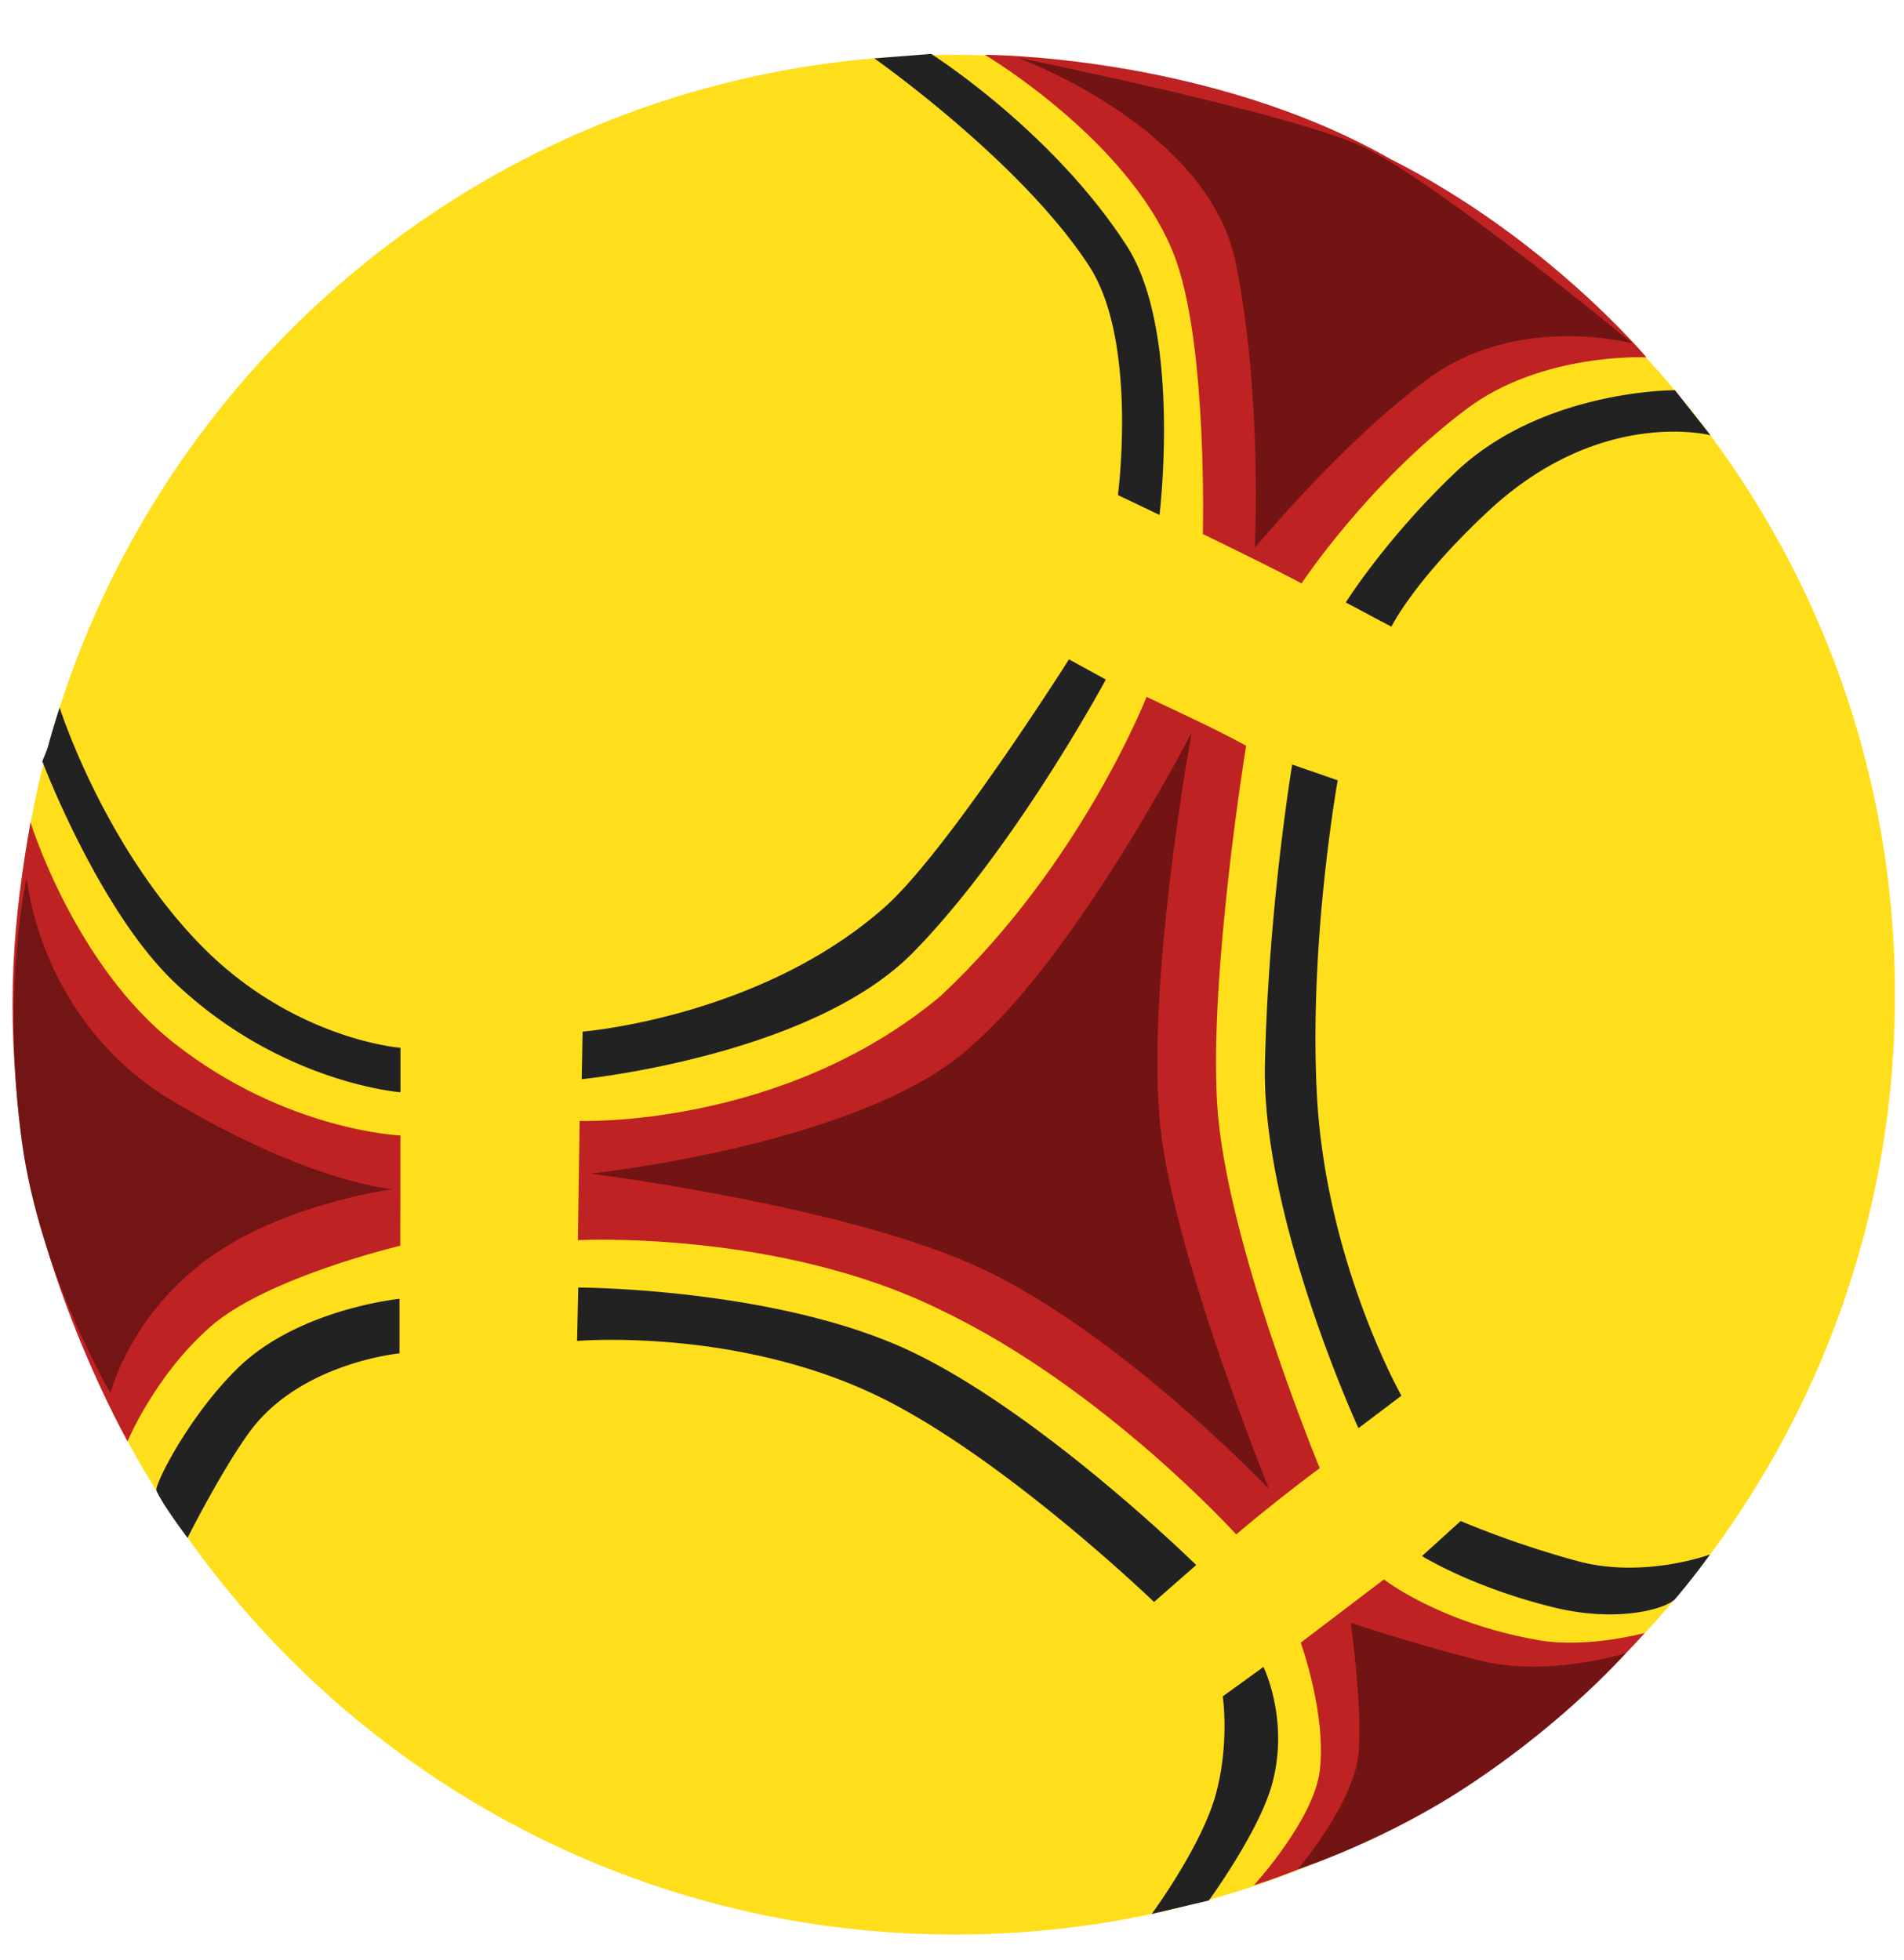 <svg width='34' height='35' viewBox='0 0 34 35' xmlns='http://www.w3.org/2000/svg'><title>83-Futsal</title><g fill='none' fill-rule='evenodd'><path d='M.267 17.766C.267 8.495 7.782.98 17.053.98c9.27 0 16.786 7.515 16.786 16.786 0 9.27-7.515 16.786-16.786 16.786-9.27 0-16.786-7.515-16.786-16.786z' fill='#FFDF1B'/><path d='M17.588.979s3.976 0 7.247 1.864C27.62 4.25 29.4 6.382 29.4 6.382s-1.872-.093-3.218.928c-1.754 1.315-2.94 3.11-2.94 3.11s-.29-.155-.791-.405c-.502-.25-.972-.477-.972-.477s.084-3.245-.464-4.847C20.297 2.589 17.588.979 17.588.979zM20.474 12.446l.913.433c.54.258.865.44.865.44s-.662 4.064-.517 6.404c.152 2.443 1.832 6.499 1.832 6.499s-.283.206-.726.557c-.464.366-.766.626-.766.626s-2.375-2.62-5.262-4.001c-2.909-1.444-6.493-1.254-6.493-1.254l.031-2.13s3.615.133 6.44-2.226c2.512-2.344 3.683-5.348 3.683-5.348zM23.227 29.339l1.486-1.13s.973.769 2.748 1.083c.875.156 1.908-.126 1.908-.126s-1.062 1.253-3.11 2.656c-2.23 1.38-3.867 1.848-3.867 1.848s1.065-1.162 1.175-2.041c.125-1.002-.34-2.29-.34-2.29zM7.15 20.279l-.002 1.97s-2.38.564-3.383 1.44c-1.002.877-1.487 2.053-1.487 2.053S.714 22.971.363 20.11c-.262-2.145-.127-3.68.182-5.424 0 0 .786 2.551 2.573 3.952 1.99 1.56 4.031 1.642 4.031 1.642z' fill='#BF2222'/><path d='M10.543 20.96s4.934-.516 6.84-2.31c1.884-1.656 3.898-5.57 3.898-5.57s-.838 4.55-.556 7.086c.253 2.28 1.938 6.432 1.938 6.432s-2.794-2.936-5.355-4.04c-2.464-1.062-6.765-1.597-6.765-1.597zM18.169 1.03s4.96 1.001 6.219 1.616c1.33.65 4.764 3.488 4.764 3.488s-2.032-.55-3.635.62c-1.516 1.105-3.11 3.031-3.11 3.031s.14-2.707-.34-5.09c-.49-2.432-3.898-3.665-3.898-3.665z' fill='#731414'/><path d='M3.107 19.68c-2.414-1.423-2.63-4-2.63-4s-.458 2.015-.084 4.729c.325 2.35 1.58 4.47 1.58 4.47s.34-1.372 1.732-2.393c1.345-.987 3.31-1.248 3.31-1.248s-1.414-.086-3.908-1.557z' fill='#731515'/><path d='M24.12 28.983s.203 1.418.144 2.29c-.062.912-1.092 2.115-1.092 2.115s1.61-.519 3.151-1.565c1.678-1.121 2.71-2.298 2.71-2.298s-1.397.448-2.65.123c-1.357-.352-2.264-.665-2.264-.665z' fill='#731414'/><path d='M10.403 18.425l-.015.85s4.094-.41 5.914-2.26c1.816-1.849 3.445-4.878 3.445-4.878l-.658-.361s-2.171 3.433-3.288 4.424c-2.224 1.973-5.398 2.225-5.398 2.225zM19.963 8.842l.743.355s.4-3.283-.588-4.81c-1.33-2.058-3.49-3.424-3.49-3.424l-1.015.08s2.634 1.85 3.84 3.715c.87 1.344.51 4.084.51 4.084zM1.065 12.637a13.6 13.6 0 0 0-.196.657c-.03.113-.114.302-.114.302s1.01 2.671 2.372 3.96c1.89 1.79 4.024 1.952 4.024 1.952v-.794s-1.95-.148-3.611-1.88c-1.712-1.784-2.475-4.197-2.475-4.197zM3.349 27.467s-.46-.61-.555-.845c-.042-.103.601-1.367 1.468-2.202 1.08-1.043 2.872-1.223 2.872-1.223v.975s-1.78.168-2.681 1.408c-.502.689-1.104 1.887-1.104 1.887zM20.566 34.184l1.02-.24s.9-1.232 1.131-2.084c.31-1.144-.155-2.088-.155-2.088l-.727.526s.124.835-.124 1.748c-.25.924-1.145 2.138-1.145 2.138zM30.536 27.764s-.317.441-.619.79c-.159.183-1.06.448-2.25.135-1.408-.356-2.274-.897-2.274-.897l.69-.626s.939.406 2.088.716c1.181.32 2.365-.118 2.365-.118zM20.608 28.612l.753-.66s-2.733-2.685-5.074-3.806c-2.393-1.145-5.961-1.15-5.961-1.15l-.021.954s2.962-.256 5.549 1.073c2.207 1.134 4.754 3.589 4.754 3.589zM23.888 13.936l-.813-.281s-.424 2.535-.487 5.354c-.06 2.737 1.67 6.499 1.67 6.499l.768-.58s-1.352-2.385-1.51-5.381c-.144-2.74.372-5.61.372-5.61zM30.545 7.774l-.635-.804s-2.367-.016-3.924 1.47c-1.251 1.193-1.954 2.32-1.954 2.32l.815.433s.395-.817 1.722-2.057c2.006-1.877 3.976-1.362 3.976-1.362z' fill='#222'/></g></svg>